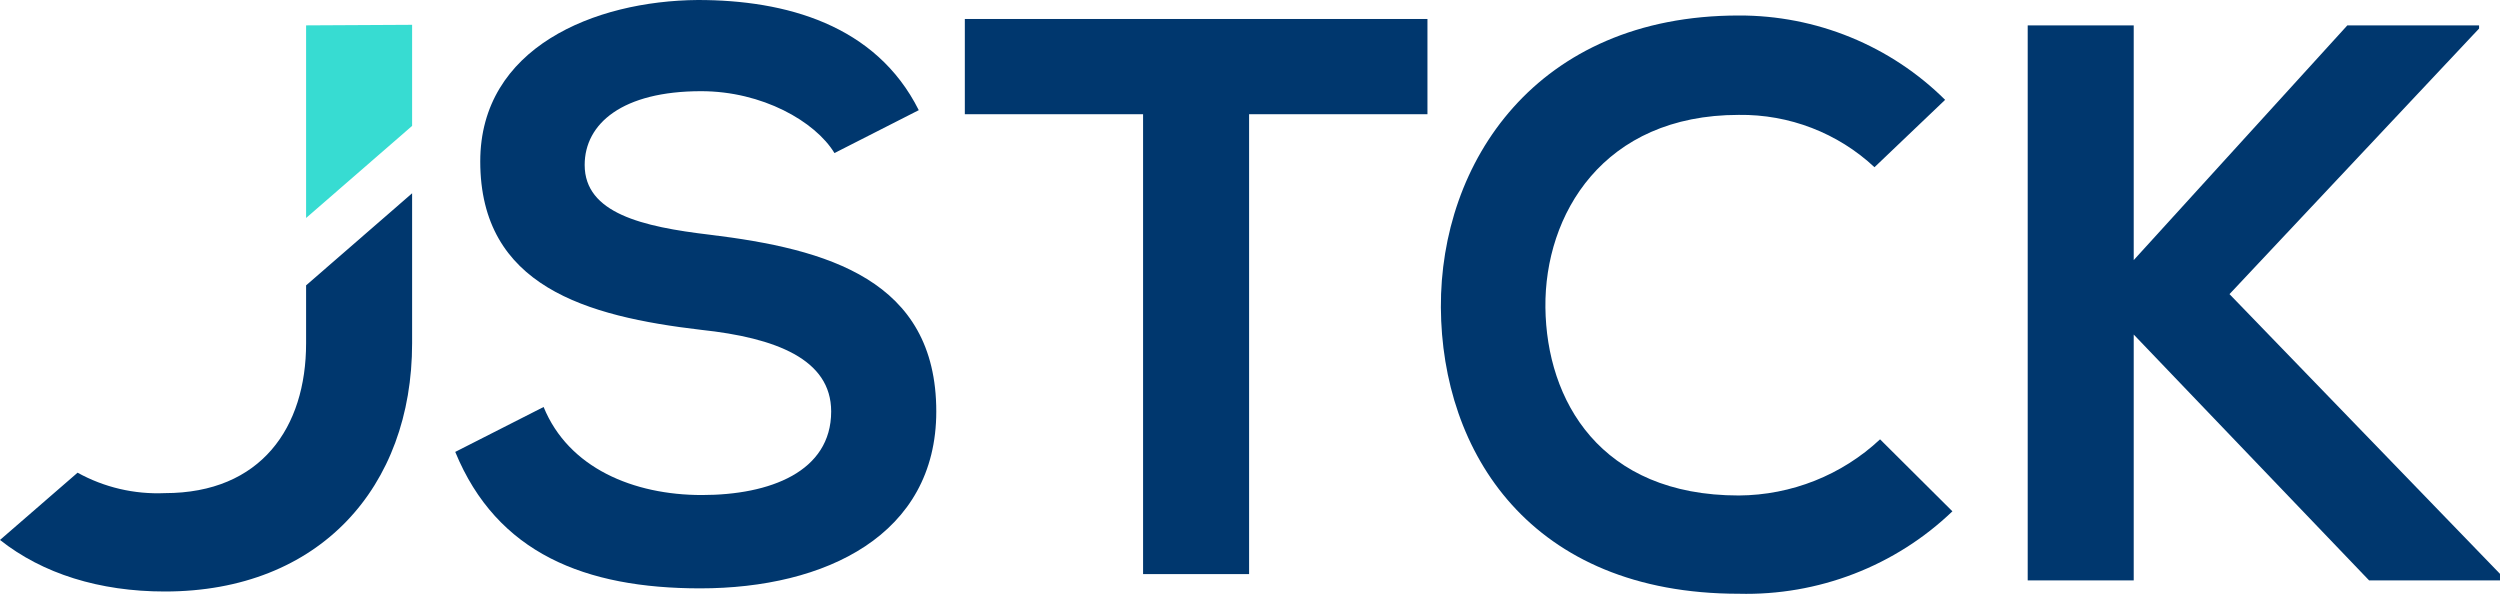 <svg width="160" height="38" viewBox="0 0 160 38" fill="none" xmlns="http://www.w3.org/2000/svg">
<g clip-path="url(#clip0)">
<path d="M19.59 1.624V13.951L26.375 8.057V1.588L19.59 1.624Z" fill="#37DCD2"/>
<path d="M19.59 18.263V21.972C19.59 27.348 16.715 31.56 10.549 31.56C8.6 31.646 6.667 31.193 4.965 30.252L0 34.557C2.723 36.714 6.363 37.856 10.549 37.856C20.464 37.856 26.375 31.158 26.375 21.972V12.37L19.59 18.263Z" fill="#00376E"/>
<path d="M53.406 9.796C52.169 7.762 48.776 5.836 44.874 5.836C39.836 5.836 37.419 7.906 37.419 10.558C37.419 13.649 41.117 14.511 45.427 15.022C52.933 15.935 59.922 17.897 59.922 26.335C59.922 34.241 52.831 37.655 44.816 37.655C37.463 37.655 31.806 35.42 29.135 28.922L34.791 26.047C36.386 29.957 40.55 31.682 44.918 31.682C49.286 31.682 53.195 30.187 53.195 26.335C53.195 22.985 49.65 21.62 44.874 21.11C37.521 20.247 30.736 18.321 30.736 10.328C30.736 3.047 38.038 0.05 44.663 0C50.269 0 56.056 1.574 58.801 7.051L53.406 9.796Z" fill="#00376E"/>
<path d="M73.157 7.31H61.749V1.215H91.357V7.31H79.942V36.742H73.157V7.31Z" fill="#00376E"/>
<path d="M124.954 32.724C123.146 34.458 121.005 35.818 118.657 36.724C116.309 37.63 113.802 38.064 111.282 38C97.923 38 92.267 28.915 92.216 19.679C92.165 10.443 98.28 0.992 111.282 0.992C113.736 0.984 116.166 1.457 118.433 2.384C120.7 3.311 122.758 4.672 124.488 6.39L119.967 10.702C117.625 8.51 114.509 7.309 111.282 7.353C102.59 7.353 98.841 13.742 98.906 19.679C98.972 25.616 102.401 31.711 111.282 31.711C114.649 31.691 117.882 30.406 120.324 28.117L124.954 32.724Z" fill="#00376E"/>
<path d="M158.661 1.826L142.688 18.824L160.015 36.742V37.145H151.621L136.558 21.411V37.145H129.773V1.624H136.558V16.646L150.23 1.624H158.661V1.826Z" fill="#00376E"/>
</g>
<defs>
<clipPath id="clip0">
<rect width="160" height="38" fill="white"/>
</clipPath>
</defs>
</svg>
